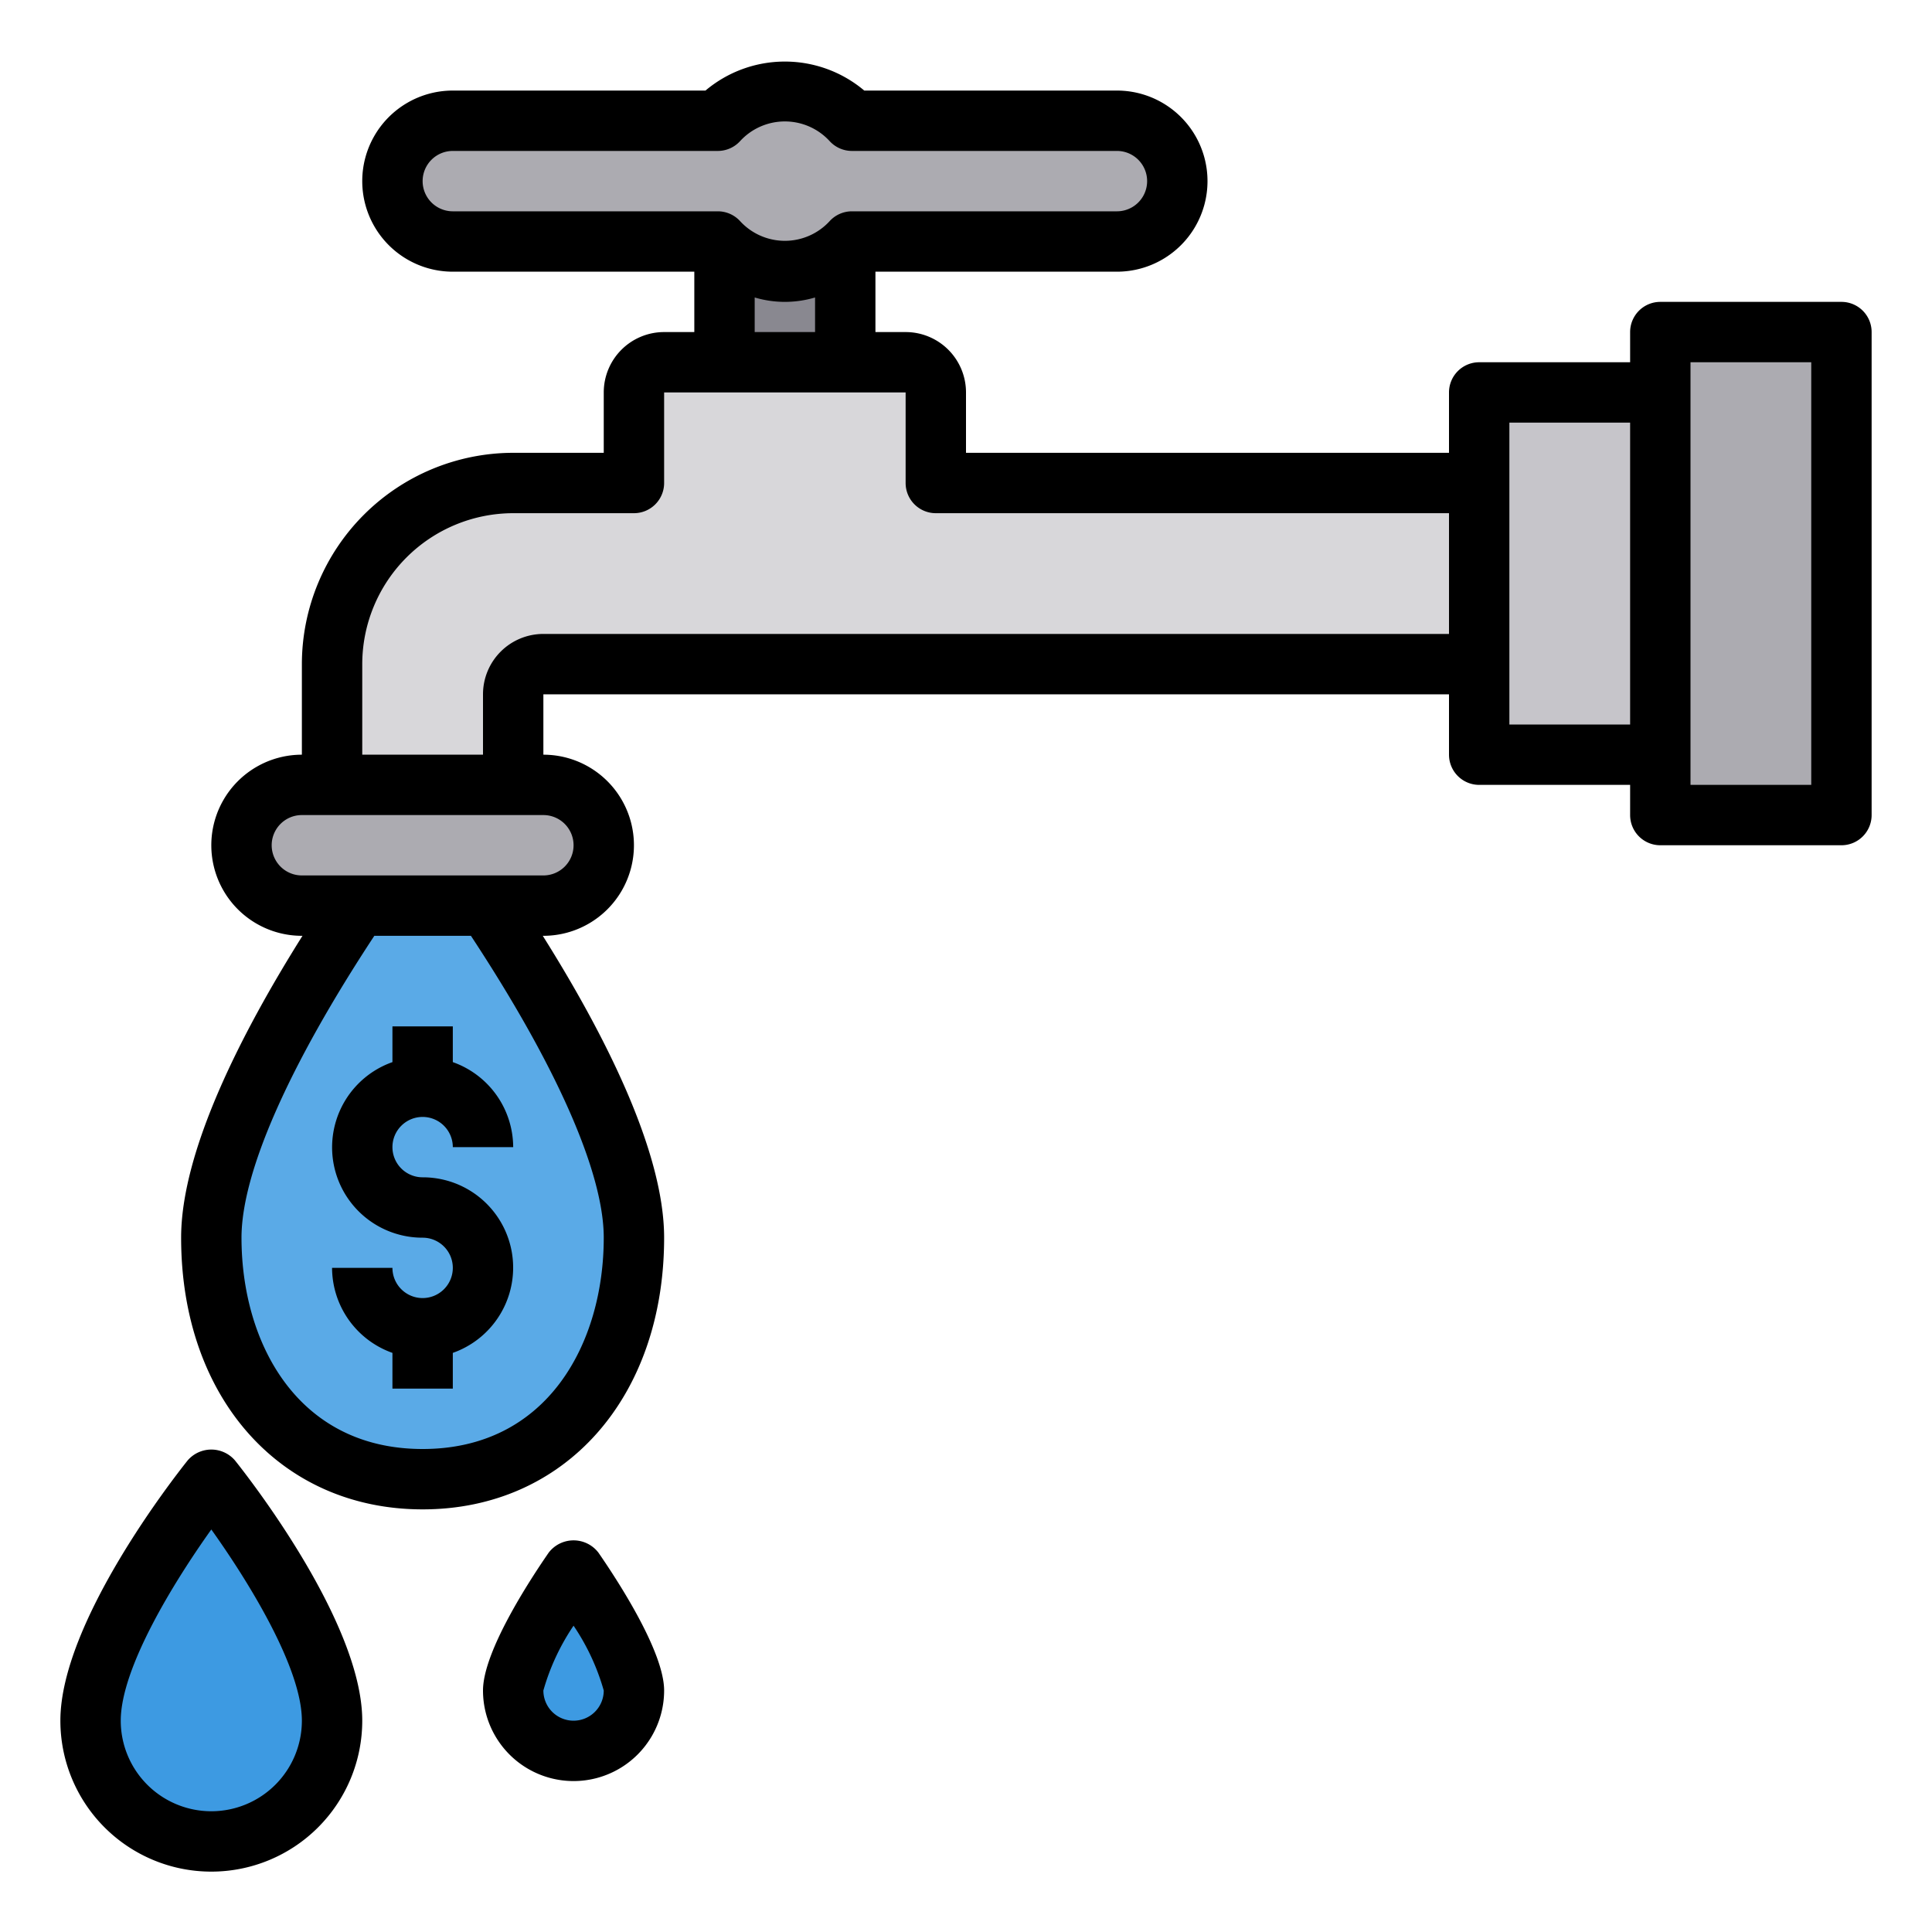 <svg height="24" viewBox="0 0 64 64" width="24" xmlns="http://www.w3.org/2000/svg">
  <g id="Faucet-Profit-Money-Commerce-Business">
    <path d="m24 8v.22.78 3h4v-3-.78-.22z" fill="#898890" />
    <path d="m61 11v16h-6v-2-12-2z" fill="#acabb1" />
    <path d="m55 13v12h-6v-3-6-3z" fill="#c6c5ca" />
    <path d="m49 16v6h-31a1 1 0 0 0 -1 1v3h-6v-4a6 6 0 0 1 6-6h4v-3a1 1 0 0 1 1-1h8a1 1 0 0 1 1 1v3z" fill="#d8d7da" />
    <path
      d="m28 8.22a2.954 2.954 0 0 1 -4 0 2.284 2.284 0 0 1 -.22-.22h-8.78a2 2 0 0 1 0-4h8.78a2.964 2.964 0 0 1 4.44 0h8.78a2 2 0 0 1 0 4h-8.78a2.284 2.284 0 0 1 -.22.22z"
      fill="#acabb1" />
    <path
      d="m21 56a2.006 2.006 0 0 1 -2 2 1.974 1.974 0 0 1 -1.12-.34 2.005 2.005 0 0 1 -.88-1.66c0-1.1 2-4 2-4a24.91 24.91 0 0 1 1.51 2.52 4.016 4.016 0 0 1 .49 1.48z"
      fill="#3d9ae2" />
    <path
      d="m21 41c0 .27-.01.53-.03.79-.29 4.05-2.82 7.21-6.97 7.21a2.81 2.81 0 0 1 -.29-.01c-4.24-.15-6.71-3.67-6.71-7.99 0-3.16 2.8-7.93 4.86-11h4.28c2.06 3.07 4.86 7.84 4.86 11z"
      fill="#5aaae7" />
    <path
      d="m19.41 26.59a1.955 1.955 0 0 1 .59 1.41 2.006 2.006 0 0 1 -2 2h-8a2.015 2.015 0 0 1 -2-2 2.006 2.006 0 0 1 2-2h8a1.955 1.955 0 0 1 1.41.59z"
      fill="#acabb1" />
    <path d="m11 57a4 4 0 0 1 -8 0c0-3 4-8 4-8s4 5 4 8z" fill="#3d9ae2" />
    <path
      d="m13 34v1.184a2.993 2.993 0 0 0 1 5.816 1 1 0 1 1 -1 1h-2a3 3 0 0 0 2 2.816v1.184h2v-1.184a2.993 2.993 0 0 0 -1-5.816 1 1 0 1 1 1-1h2a3 3 0 0 0 -2-2.816v-1.184z" />
    <path
      d="m6.219 48.375c-.432.54-4.219 5.368-4.219 8.625a5 5 0 0 0 10 0c0-3.257-3.787-8.085-4.219-8.625a1.034 1.034 0 0 0 -1.562 0zm.781 11.625a3 3 0 0 1 -3-3c0-1.743 1.763-4.6 3-6.334 1.238 1.734 3 4.588 3 6.334a3 3 0 0 1 -3 3z" />
    <path
      d="m18.177 51.432c-.655.948-2.177 3.29-2.177 4.568a3 3 0 0 0 6 0c0-1.278-1.522-3.62-2.177-4.568a1.038 1.038 0 0 0 -1.646 0zm.823 5.568a1 1 0 0 1 -1-1 7.457 7.457 0 0 1 1-2.147 7.462 7.462 0 0 1 1 2.147 1 1 0 0 1 -1 1z" />
    <path
      d="m61 10h-6a1 1 0 0 0 -1 1v1h-5a1 1 0 0 0 -1 1v2h-16v-2a2 2 0 0 0 -2-2h-1v-2h8a3 3 0 0 0 0-6h-8.37a4.08 4.08 0 0 0 -5.26 0h-8.37a3 3 0 0 0 0 6h8v2h-1a2 2 0 0 0 -2 2v2h-3a7.009 7.009 0 0 0 -7 7v3a3 3 0 0 0 0 6h.02c-2.02 3.213-4.02 7.127-4.02 10 0 5.3 3.29 9 8 9s8-3.7 8-9c0-2.873-2-6.787-4.02-10h.02a3 3 0 0 0 0-6v-2h30v2a1 1 0 0 0 1 1h5v1a1 1 0 0 0 1 1h6a1 1 0 0 0 1-1v-16a1 1 0 0 0 -1-1zm-47-4a1 1 0 0 1 1-1h8.778a1 1 0 0 0 .743-.33 2.013 2.013 0 0 1 2.958 0 1 1 0 0 0 .743.33h8.778a1 1 0 0 1 0 2h-8.778a1 1 0 0 0 -.743.33 2.013 2.013 0 0 1 -2.958 0 1 1 0 0 0 -.743-.33h-8.778a1 1 0 0 1 -1-1zm11 3.854a3.5 3.5 0 0 0 2 0v1.146h-2zm-5 31.146c0 3.484-1.855 7-6 7s-6-3.516-6-7c0-2.152 1.569-5.7 4.4-10h3.2c2.831 4.3 4.4 7.848 4.4 10zm-1-13a1 1 0 0 1 -1 1h-8a1 1 0 0 1 0-2h8a1 1 0 0 1 1 1zm-1-7a2 2 0 0 0 -2 2v2h-4v-3a5.006 5.006 0 0 1 5-5h4a1 1 0 0 0 1-1v-3h8v3a1 1 0 0 0 1 1h17v4zm32 3v-10h4v10zm10 2h-4v-14h4z" />
  </g>
</svg>